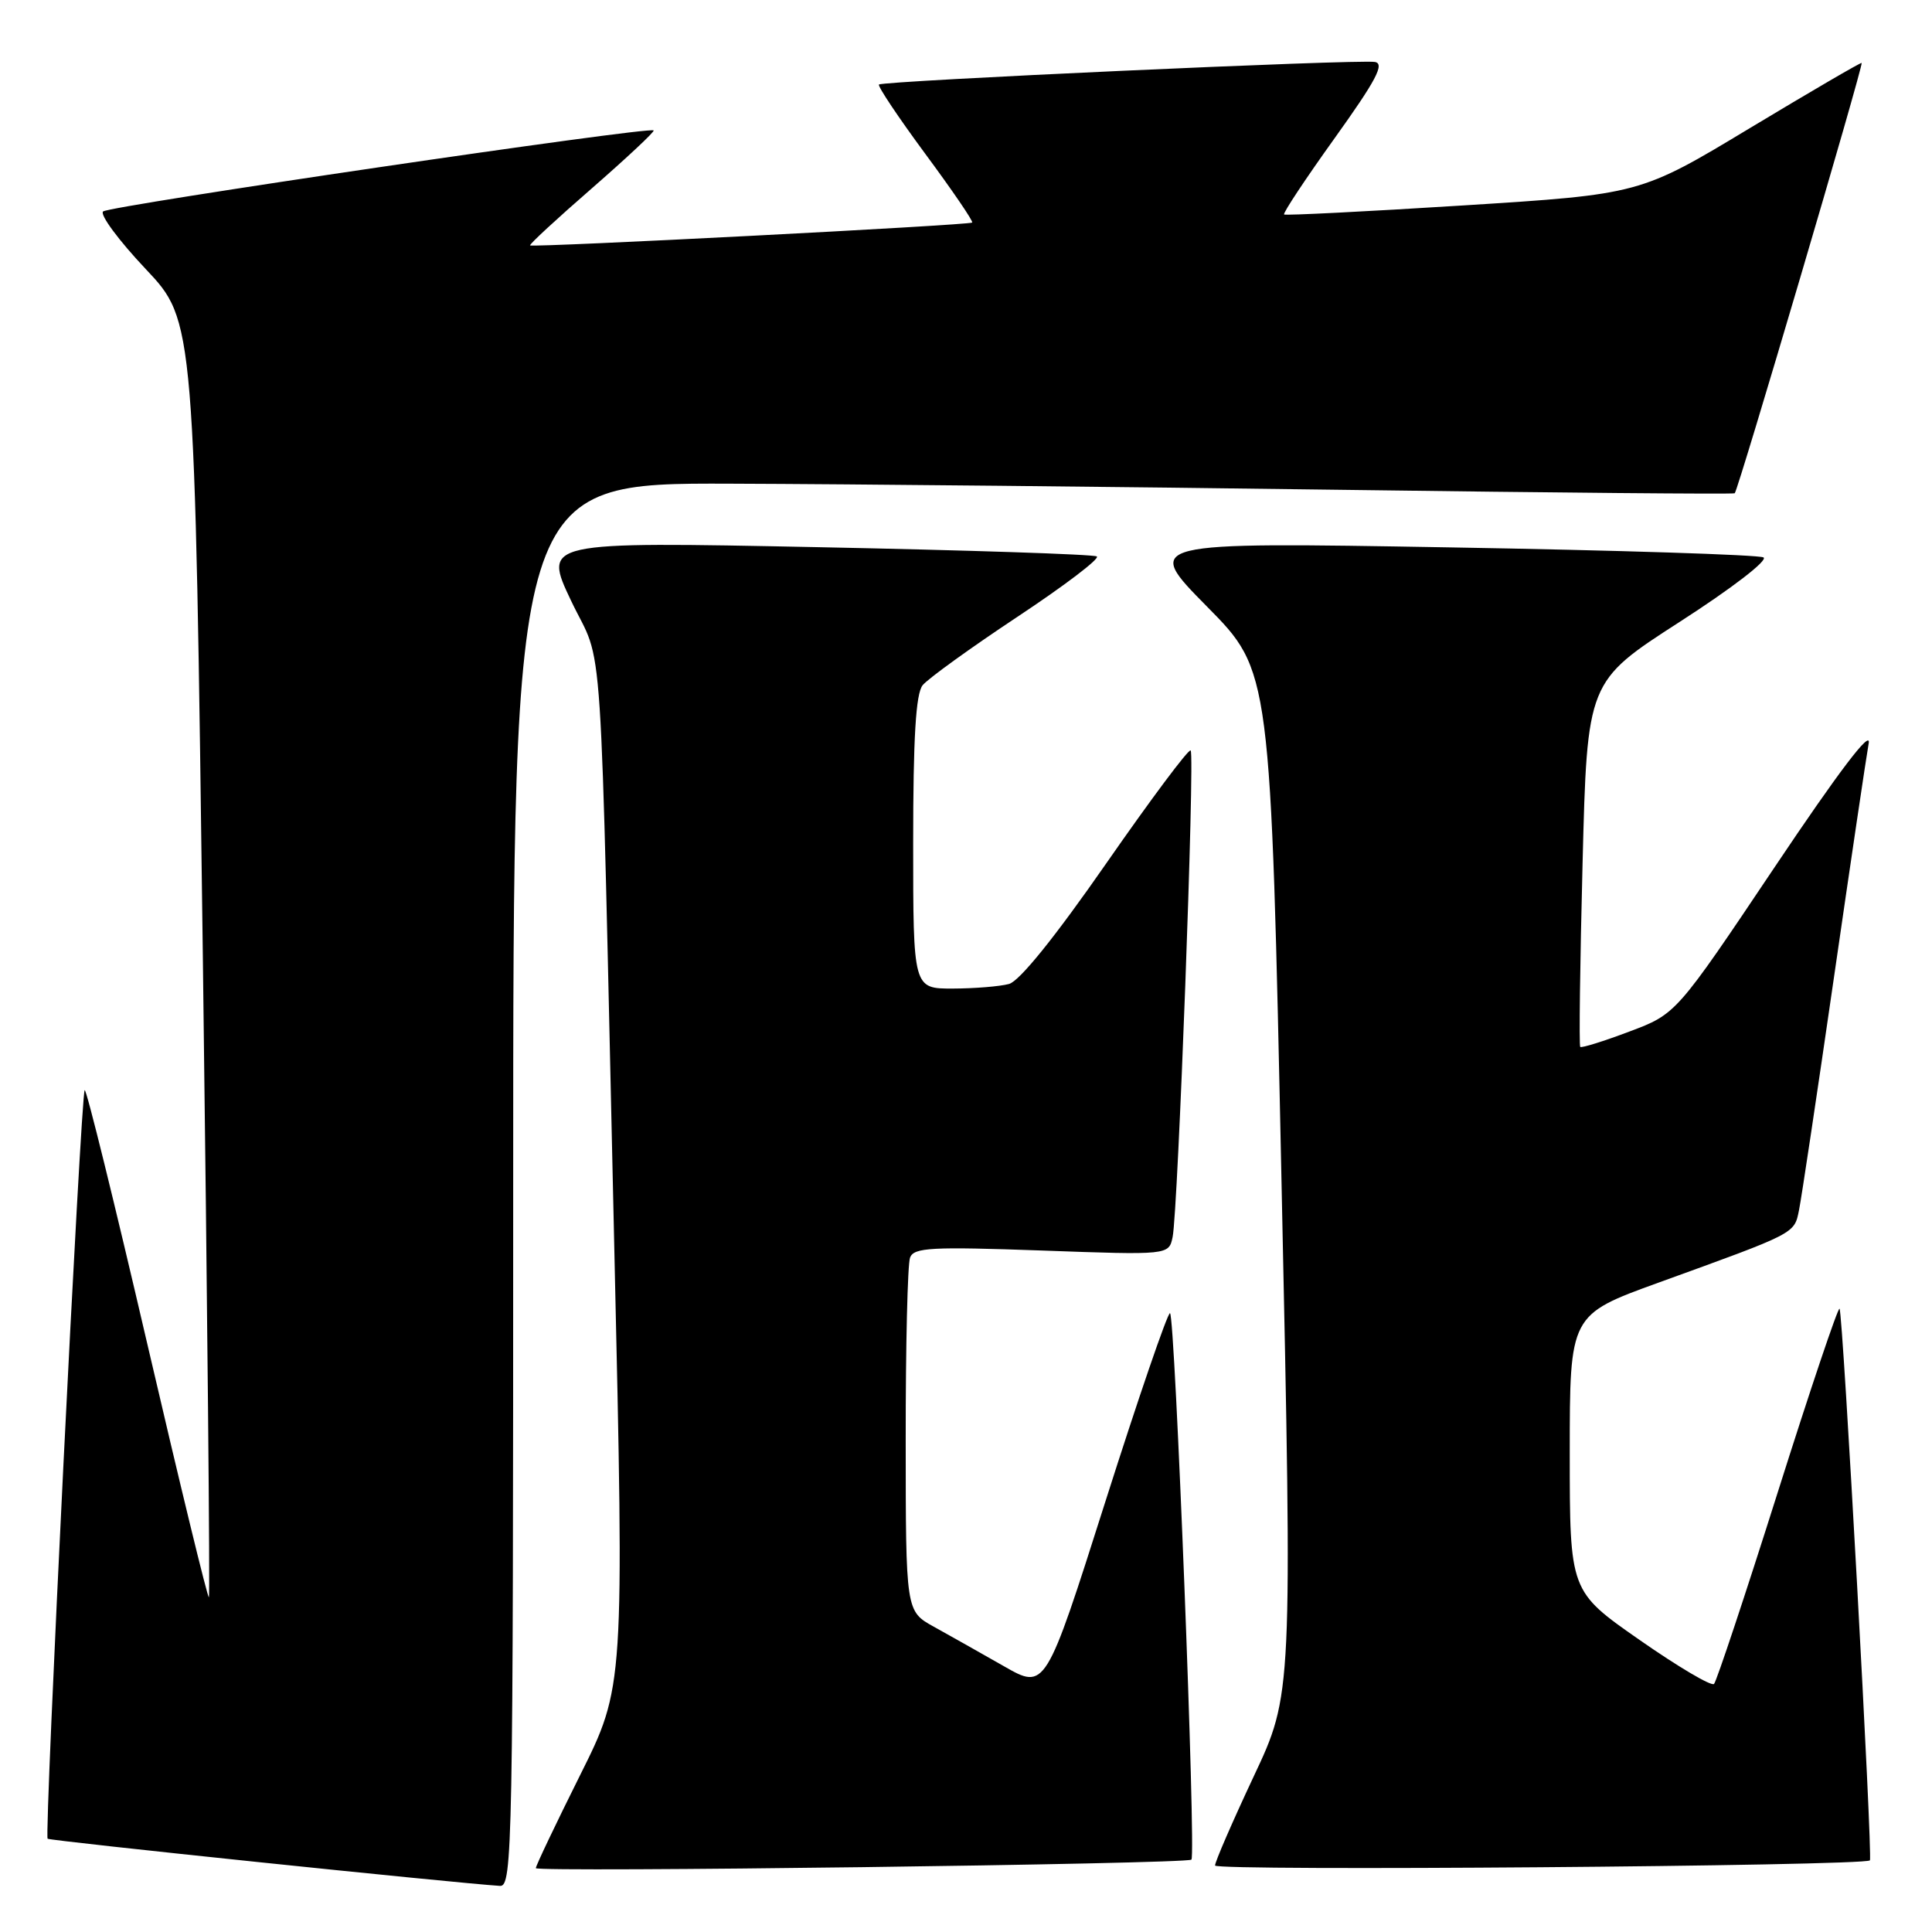 <?xml version="1.0" encoding="UTF-8" standalone="no"?>
<!DOCTYPE svg PUBLIC "-//W3C//DTD SVG 1.1//EN" "http://www.w3.org/Graphics/SVG/1.1/DTD/svg11.dtd" >
<svg xmlns="http://www.w3.org/2000/svg" xmlns:xlink="http://www.w3.org/1999/xlink" version="1.1" viewBox="0 0 256 256">
 <g >
 <path fill="currentColor"
d=" M 68.00 157.00 C 68.00 64.00 68.00 64.00 96.75 64.09 C 112.56 64.14 148.90 64.51 177.50 64.90 C 206.10 65.29 229.66 65.50 229.86 65.36 C 230.28 65.07 246.94 8.60 246.68 8.34 C 246.58 8.24 239.94 12.12 231.91 16.95 C 217.33 25.74 217.33 25.74 193.91 27.22 C 181.04 28.03 170.34 28.57 170.15 28.42 C 169.96 28.26 172.97 23.72 176.84 18.32 C 182.34 10.64 183.51 8.44 182.18 8.21 C 180.00 7.84 116.96 10.71 116.47 11.20 C 116.26 11.40 119.03 15.54 122.61 20.39 C 126.20 25.24 128.99 29.33 128.82 29.49 C 128.44 29.84 70.62 32.82 70.24 32.52 C 70.09 32.40 73.78 28.99 78.44 24.94 C 83.09 20.88 86.77 17.44 86.61 17.28 C 86.06 16.73 14.50 27.26 13.66 28.02 C 13.20 28.44 15.74 31.87 19.31 35.65 C 25.79 42.52 25.79 42.52 26.88 126.94 C 27.48 173.37 27.84 211.49 27.68 211.65 C 27.52 211.81 23.84 196.67 19.50 178.00 C 15.16 159.33 11.44 144.23 11.22 144.45 C 10.72 144.95 5.85 243.18 6.31 243.64 C 6.58 243.92 60.15 249.50 66.25 249.89 C 67.90 249.99 68.00 244.95 68.00 157.00 Z  M 157.87 246.41 C 158.50 245.87 155.69 174.00 155.03 174.00 C 154.69 174.00 150.84 185.23 146.47 198.96 C 138.53 223.93 138.53 223.93 133.02 220.78 C 129.98 219.05 125.82 216.70 123.76 215.56 C 120.02 213.50 120.02 213.50 120.01 190.83 C 120.00 178.36 120.26 167.47 120.59 166.63 C 121.10 165.30 123.44 165.18 138.03 165.70 C 154.88 166.31 154.88 166.31 155.38 163.90 C 156.09 160.45 158.34 100.00 157.77 99.44 C 157.51 99.18 152.49 105.91 146.60 114.38 C 139.81 124.15 135.09 130.01 133.70 130.38 C 132.49 130.71 129.14 130.98 126.25 130.99 C 121.00 131.00 121.00 131.00 121.00 111.69 C 121.00 97.75 121.35 91.94 122.25 90.80 C 122.94 89.94 128.60 85.85 134.83 81.72 C 141.06 77.59 145.79 74.00 145.33 73.73 C 144.87 73.45 128.18 72.90 108.22 72.50 C 71.95 71.77 71.95 71.77 75.69 79.64 C 80.06 88.81 79.46 79.65 81.40 165.50 C 82.72 223.50 82.72 223.50 76.86 235.23 C 73.64 241.69 71.00 247.22 71.00 247.54 C 71.00 248.11 157.19 247.00 157.87 246.41 Z  M 247.77 246.51 C 248.17 246.18 244.19 173.86 243.75 173.41 C 243.54 173.21 239.85 184.17 235.55 197.77 C 231.25 211.37 227.45 222.78 227.12 223.13 C 226.78 223.48 222.34 220.85 217.25 217.30 C 208.00 210.85 208.00 210.85 208.00 192.53 C 208.00 174.22 208.00 174.22 219.75 169.96 C 238.06 163.33 237.74 163.50 238.38 160.34 C 238.70 158.78 240.78 144.90 243.01 129.50 C 245.24 114.10 247.31 100.15 247.61 98.50 C 247.97 96.53 243.68 102.17 235.13 114.93 C 222.10 134.36 222.10 134.36 215.89 136.69 C 212.48 137.98 209.55 138.89 209.39 138.72 C 209.22 138.55 209.36 127.59 209.70 114.36 C 210.31 90.30 210.31 90.30 222.57 82.40 C 229.50 77.94 234.33 74.22 233.67 73.86 C 233.03 73.51 214.28 72.91 192.00 72.53 C 151.50 71.83 151.50 71.83 159.94 80.38 C 168.38 88.92 168.38 88.92 169.81 156.71 C 171.25 224.50 171.25 224.50 166.12 235.39 C 163.31 241.38 161.00 246.69 161.00 247.19 C 161.00 247.95 246.83 247.27 247.77 246.51 Z "/>
</g>
</svg>